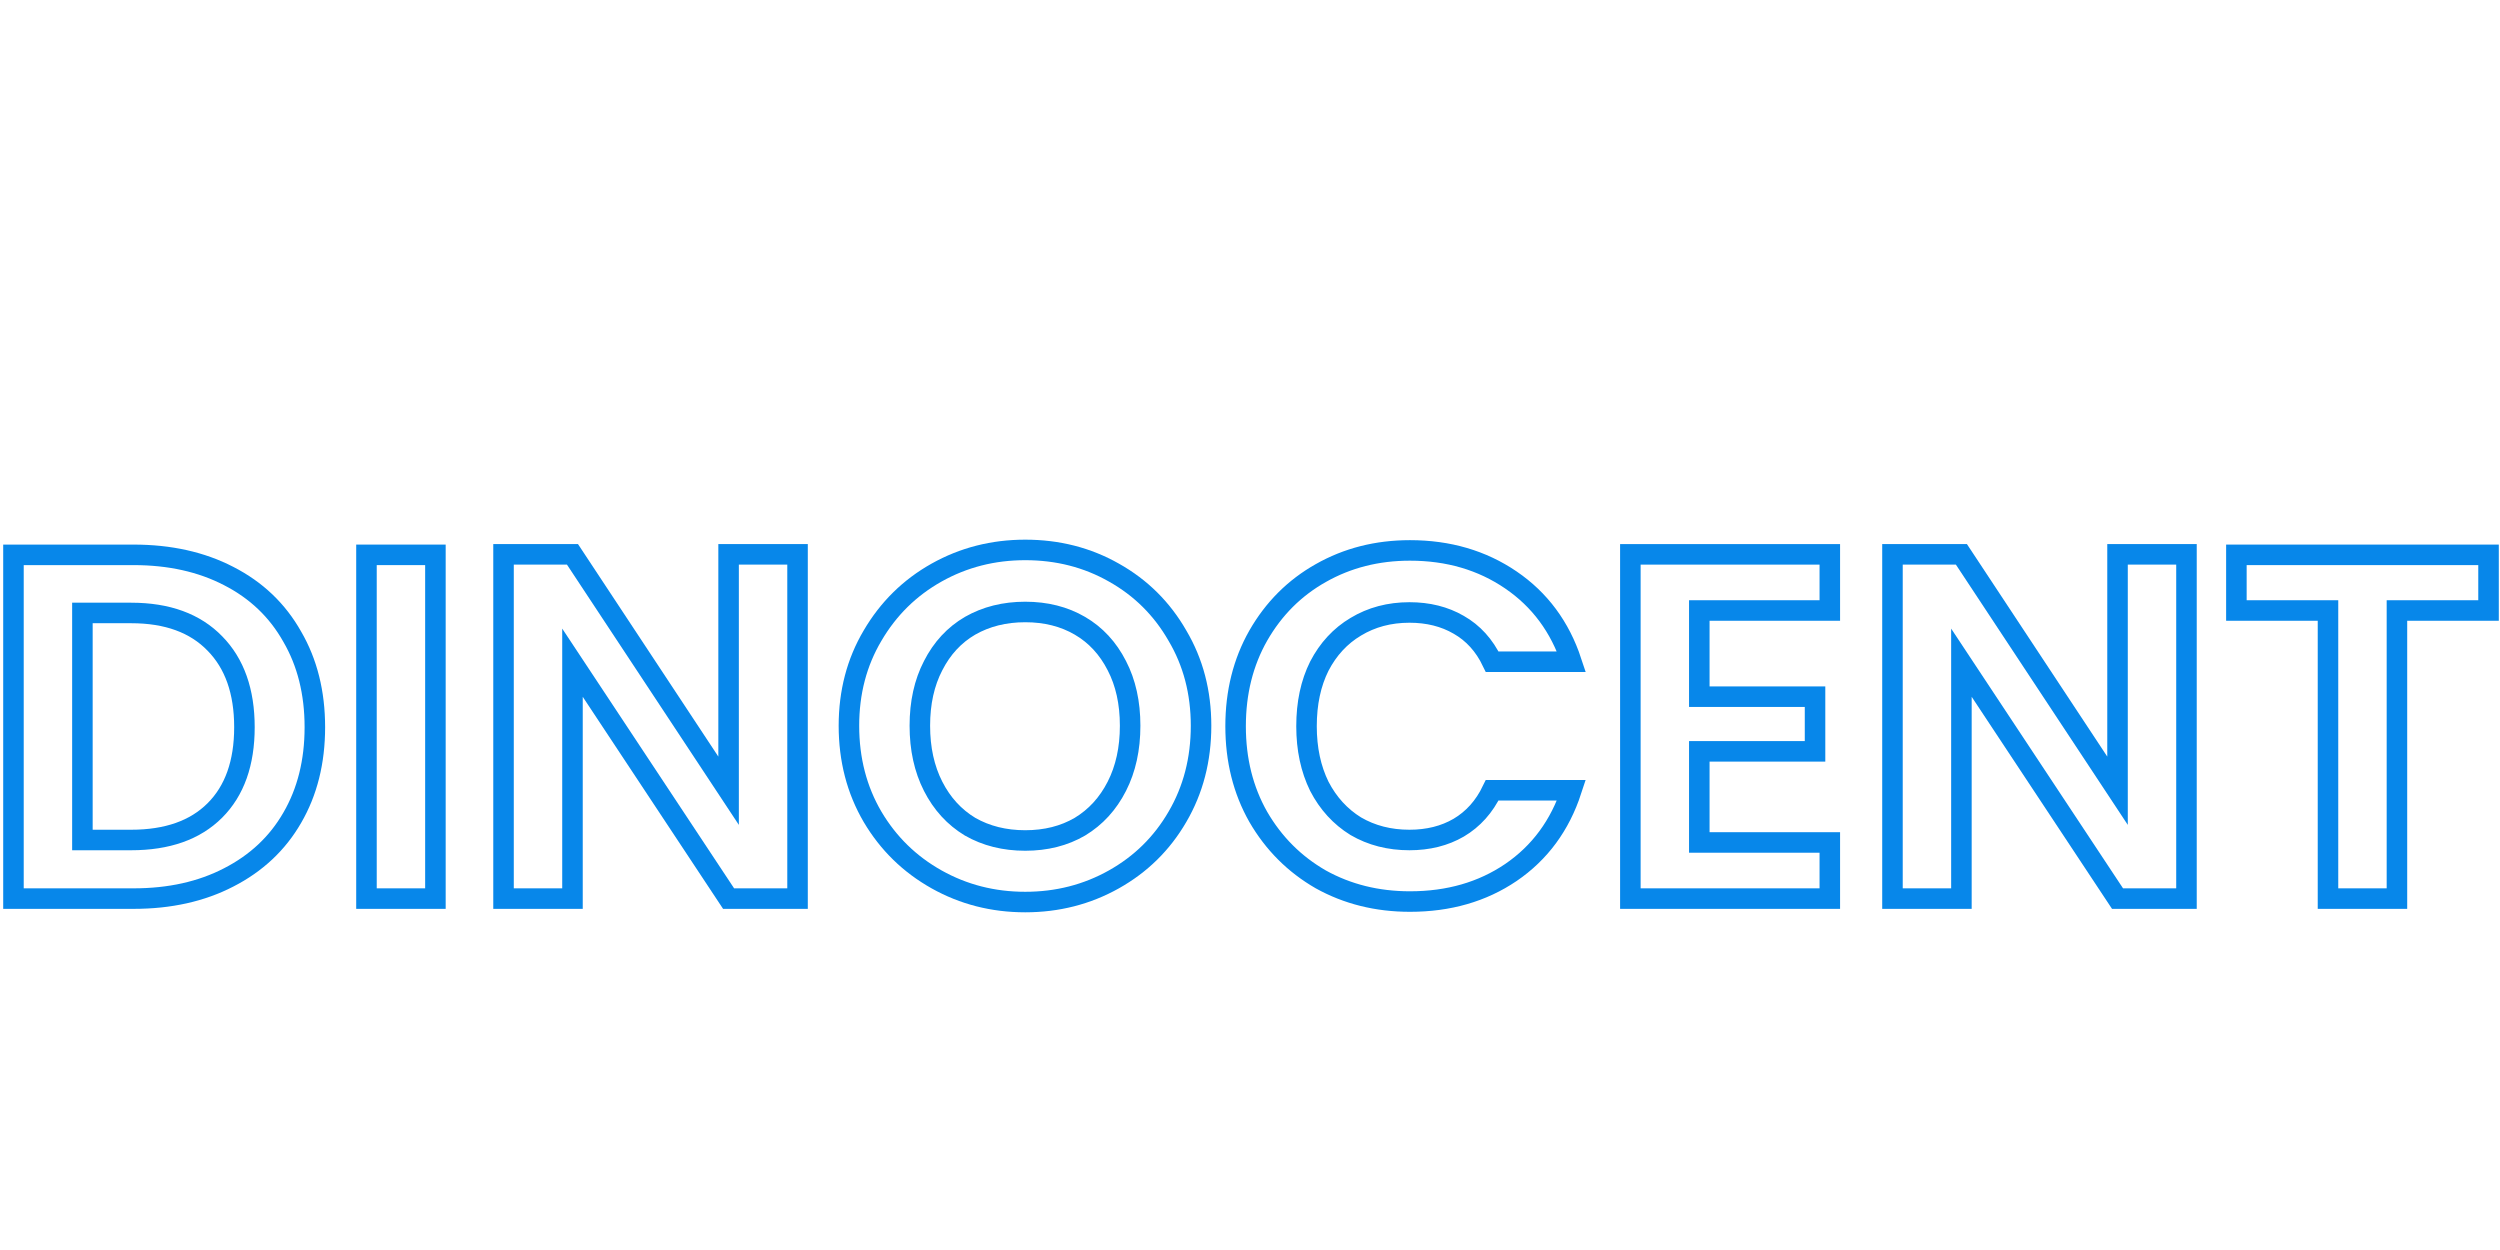                             <svg id="logo" width="300" height="150" viewBox="0 0 731 50" fill="none"
                                xmlns="http://www.w3.org/2000/svg">
                                <!-- <mask id="path-1-outside-1" maskUnits="userSpaceOnUse" x="0.936005" y="0.0480042" width="730" height="109" fill="black">
                                    <rect fill="white" x="0.936005" y="0.0480042" width="730" height="109"/>
                                    <path d="M39.072 4.488C49.632 4.488 58.896 6.552 66.864 10.68C74.928 14.808 81.12 20.712 85.44 28.392C89.856 35.976 92.064 44.808 92.064 54.888C92.064 64.968 89.856 73.8 85.44 81.384C81.12 88.872 74.928 94.68 66.864 98.808C58.896 102.936 49.632 105 39.072 105H3.936V4.488H39.072ZM38.352 87.864C48.912 87.864 57.072 84.984 62.832 79.224C68.592 73.464 71.472 65.352 71.472 54.888C71.472 44.424 68.592 36.264 62.832 30.408C57.072 24.456 48.912 21.48 38.352 21.48H24.096V87.864H38.352Z"/>
                                    <path d="M127.315 4.488V105H107.155V4.488H127.315Z"/>
                                    <path d="M233.201 105H213.041L167.393 36.024V105H147.233V4.34399H167.393L213.041 73.464V4.34399H233.201V105Z"/>
                                    <path d="M299.78 106.008C290.372 106.008 281.731 103.8 273.859 99.384C265.987 94.968 259.747 88.872 255.139 81.096C250.531 73.224 248.227 64.344 248.227 54.456C248.227 44.664 250.531 35.88 255.139 28.104C259.747 20.232 265.987 14.088 273.859 9.67199C281.731 5.256 290.372 3.048 299.78 3.048C309.284 3.048 317.923 5.256 325.699 9.67199C333.571 14.088 339.764 20.232 344.276 28.104C348.884 35.88 351.188 44.664 351.188 54.456C351.188 64.344 348.884 73.224 344.276 81.096C339.764 88.872 333.571 94.968 325.699 99.384C317.827 103.8 309.188 106.008 299.78 106.008ZM299.78 88.008C305.828 88.008 311.155 86.664 315.763 83.976C320.371 81.192 323.972 77.256 326.564 72.168C329.156 67.08 330.452 61.176 330.452 54.456C330.452 47.736 329.156 41.88 326.564 36.888C323.972 31.8 320.371 27.912 315.763 25.224C311.155 22.536 305.828 21.192 299.78 21.192C293.732 21.192 288.355 22.536 283.651 25.224C279.043 27.912 275.444 31.8 272.852 36.888C270.26 41.88 268.964 47.736 268.964 54.456C268.964 61.176 270.26 67.08 272.852 72.168C275.444 77.256 279.043 81.192 283.651 83.976C288.355 86.664 293.732 88.008 299.78 88.008Z"/>
                                    <path d="M361.29 54.6C361.29 44.712 363.498 35.88 367.914 28.104C372.426 20.232 378.522 14.136 386.202 9.816C393.978 5.4 402.666 3.192 412.266 3.192C423.498 3.192 433.338 6.072 441.786 11.832C450.234 17.592 456.138 25.56 459.498 35.736H436.314C434.01 30.936 430.746 27.336 426.522 24.936C422.394 22.536 417.594 21.336 412.122 21.336C406.266 21.336 401.034 22.728 396.426 25.512C391.914 28.2 388.362 32.04 385.77 37.032C383.274 42.024 382.026 47.88 382.026 54.6C382.026 61.224 383.274 67.08 385.77 72.168C388.362 77.16 391.914 81.048 396.426 83.832C401.034 86.52 406.266 87.864 412.122 87.864C417.594 87.864 422.394 86.664 426.522 84.264C430.746 81.768 434.01 78.12 436.314 73.32H459.498C456.138 83.592 450.234 91.608 441.786 97.368C433.434 103.032 423.594 105.864 412.266 105.864C402.666 105.864 393.978 103.704 386.202 99.384C378.522 94.968 372.426 88.872 367.914 81.096C363.498 73.32 361.29 64.488 361.29 54.6Z"/>
                                    <path d="M496.877 20.76V45.96H530.717V61.944H496.877V88.584H535.037V105H476.717V4.34399H535.037V20.76H496.877Z"/>
                                    <path d="M639.326 105H619.166L573.518 36.024V105H553.358V4.34399H573.518L619.166 73.464V4.34399H639.326V105Z"/>
                                    <path d="M727.649 4.488V20.76H700.865V105H680.705V20.76H653.921V4.488H727.649Z"/>
                                    </mask> -->
                                <path
                                    d="M39.072 4.488C49.632 4.488 58.896 6.552 66.864 10.68C74.928 14.808 81.12 20.712 85.44 28.392C89.856 35.976 92.064 44.808 92.064 54.888C92.064 64.968 89.856 73.8 85.44 81.384C81.12 88.872 74.928 94.68 66.864 98.808C58.896 102.936 49.632 105 39.072 105H3.936V4.488H39.072ZM38.352 87.864C48.912 87.864 57.072 84.984 62.832 79.224C68.592 73.464 71.472 65.352 71.472 54.888C71.472 44.424 68.592 36.264 62.832 30.408C57.072 24.456 48.912 21.48 38.352 21.48H24.096V87.864H38.352Z"
                                    stroke="#0787EA" stroke-width="6" mask="url(#path-1-outside-1)" />
                                <path d="M127.315 4.488V105H107.155V4.488H127.315Z" stroke="#0787EA" stroke-width="6"
                                    mask="url(#path-1-outside-1)" />
                                <path
                                    d="M233.201 105H213.041L167.393 36.024V105H147.233V4.344H167.393L213.041 73.464V4.344H233.201V105Z"
                                    stroke="#0787EA" stroke-width="6" mask="url(#path-1-outside-1)" />
                                <path
                                    d="M299.78 106.008C290.372 106.008 281.731 103.8 273.859 99.384C265.987 94.968 259.747 88.872 255.139 81.096C250.531 73.224 248.227 64.344 248.227 54.456C248.227 44.664 250.531 35.88 255.139 28.104C259.747 20.232 265.987 14.088 273.859 9.672C281.731 5.256 290.372 3.048 299.78 3.048C309.284 3.048 317.923 5.256 325.699 9.672C333.571 14.088 339.764 20.232 344.276 28.104C348.884 35.88 351.188 44.664 351.188 54.456C351.188 64.344 348.884 73.224 344.276 81.096C339.764 88.872 333.571 94.968 325.699 99.384C317.827 103.8 309.188 106.008 299.78 106.008ZM299.78 88.008C305.828 88.008 311.155 86.664 315.763 83.976C320.371 81.192 323.972 77.256 326.564 72.168C329.156 67.08 330.452 61.176 330.452 54.456C330.452 47.736 329.156 41.88 326.564 36.888C323.972 31.8 320.371 27.912 315.763 25.224C311.155 22.536 305.828 21.192 299.78 21.192C293.732 21.192 288.355 22.536 283.651 25.224C279.043 27.912 275.444 31.8 272.852 36.888C270.26 41.88 268.964 47.736 268.964 54.456C268.964 61.176 270.26 67.08 272.852 72.168C275.444 77.256 279.043 81.192 283.651 83.976C288.355 86.664 293.732 88.008 299.78 88.008Z"
                                    stroke="#0787EA" stroke-width="6" mask="url(#path-1-outside-1)" />
                                <path
                                    d="M361.29 54.6C361.29 44.712 363.498 35.88 367.914 28.104C372.426 20.232 378.522 14.136 386.202 9.816C393.978 5.4 402.666 3.192 412.266 3.192C423.498 3.192 433.338 6.072 441.786 11.832C450.234 17.592 456.138 25.56 459.498 35.736H436.314C434.01 30.936 430.746 27.336 426.522 24.936C422.394 22.536 417.594 21.336 412.122 21.336C406.266 21.336 401.034 22.728 396.426 25.512C391.914 28.2 388.362 32.04 385.77 37.032C383.274 42.024 382.026 47.88 382.026 54.6C382.026 61.224 383.274 67.08 385.77 72.168C388.362 77.16 391.914 81.048 396.426 83.832C401.034 86.52 406.266 87.864 412.122 87.864C417.594 87.864 422.394 86.664 426.522 84.264C430.746 81.768 434.01 78.12 436.314 73.32H459.498C456.138 83.592 450.234 91.608 441.786 97.368C433.434 103.032 423.594 105.864 412.266 105.864C402.666 105.864 393.978 103.704 386.202 99.384C378.522 94.968 372.426 88.872 367.914 81.096C363.498 73.32 361.29 64.488 361.29 54.6Z"
                                    stroke="#0787EA" stroke-width="6" mask="url(#path-1-outside-1)" />
                                <path
                                    d="M496.877 20.76V45.96H530.717V61.944H496.877V88.584H535.037V105H476.717V4.344H535.037V20.76H496.877Z"
                                    stroke="#0787EA" stroke-width="6" mask="url(#path-1-outside-1)" />
                                <path
                                    d="M639.326 105H619.166L573.518 36.024V105H553.358V4.344H573.518L619.166 73.464V4.344H639.326V105Z"
                                    stroke="#0787EA" stroke-width="6" mask="url(#path-1-outside-1)" />
                                <path d="M727.649 4.488V20.76H700.865V105H680.705V20.76H653.921V4.488H727.649Z"
                                    stroke="#0787EA" stroke-width="6" mask="url(#path-1-outside-1)" />
                            </svg>